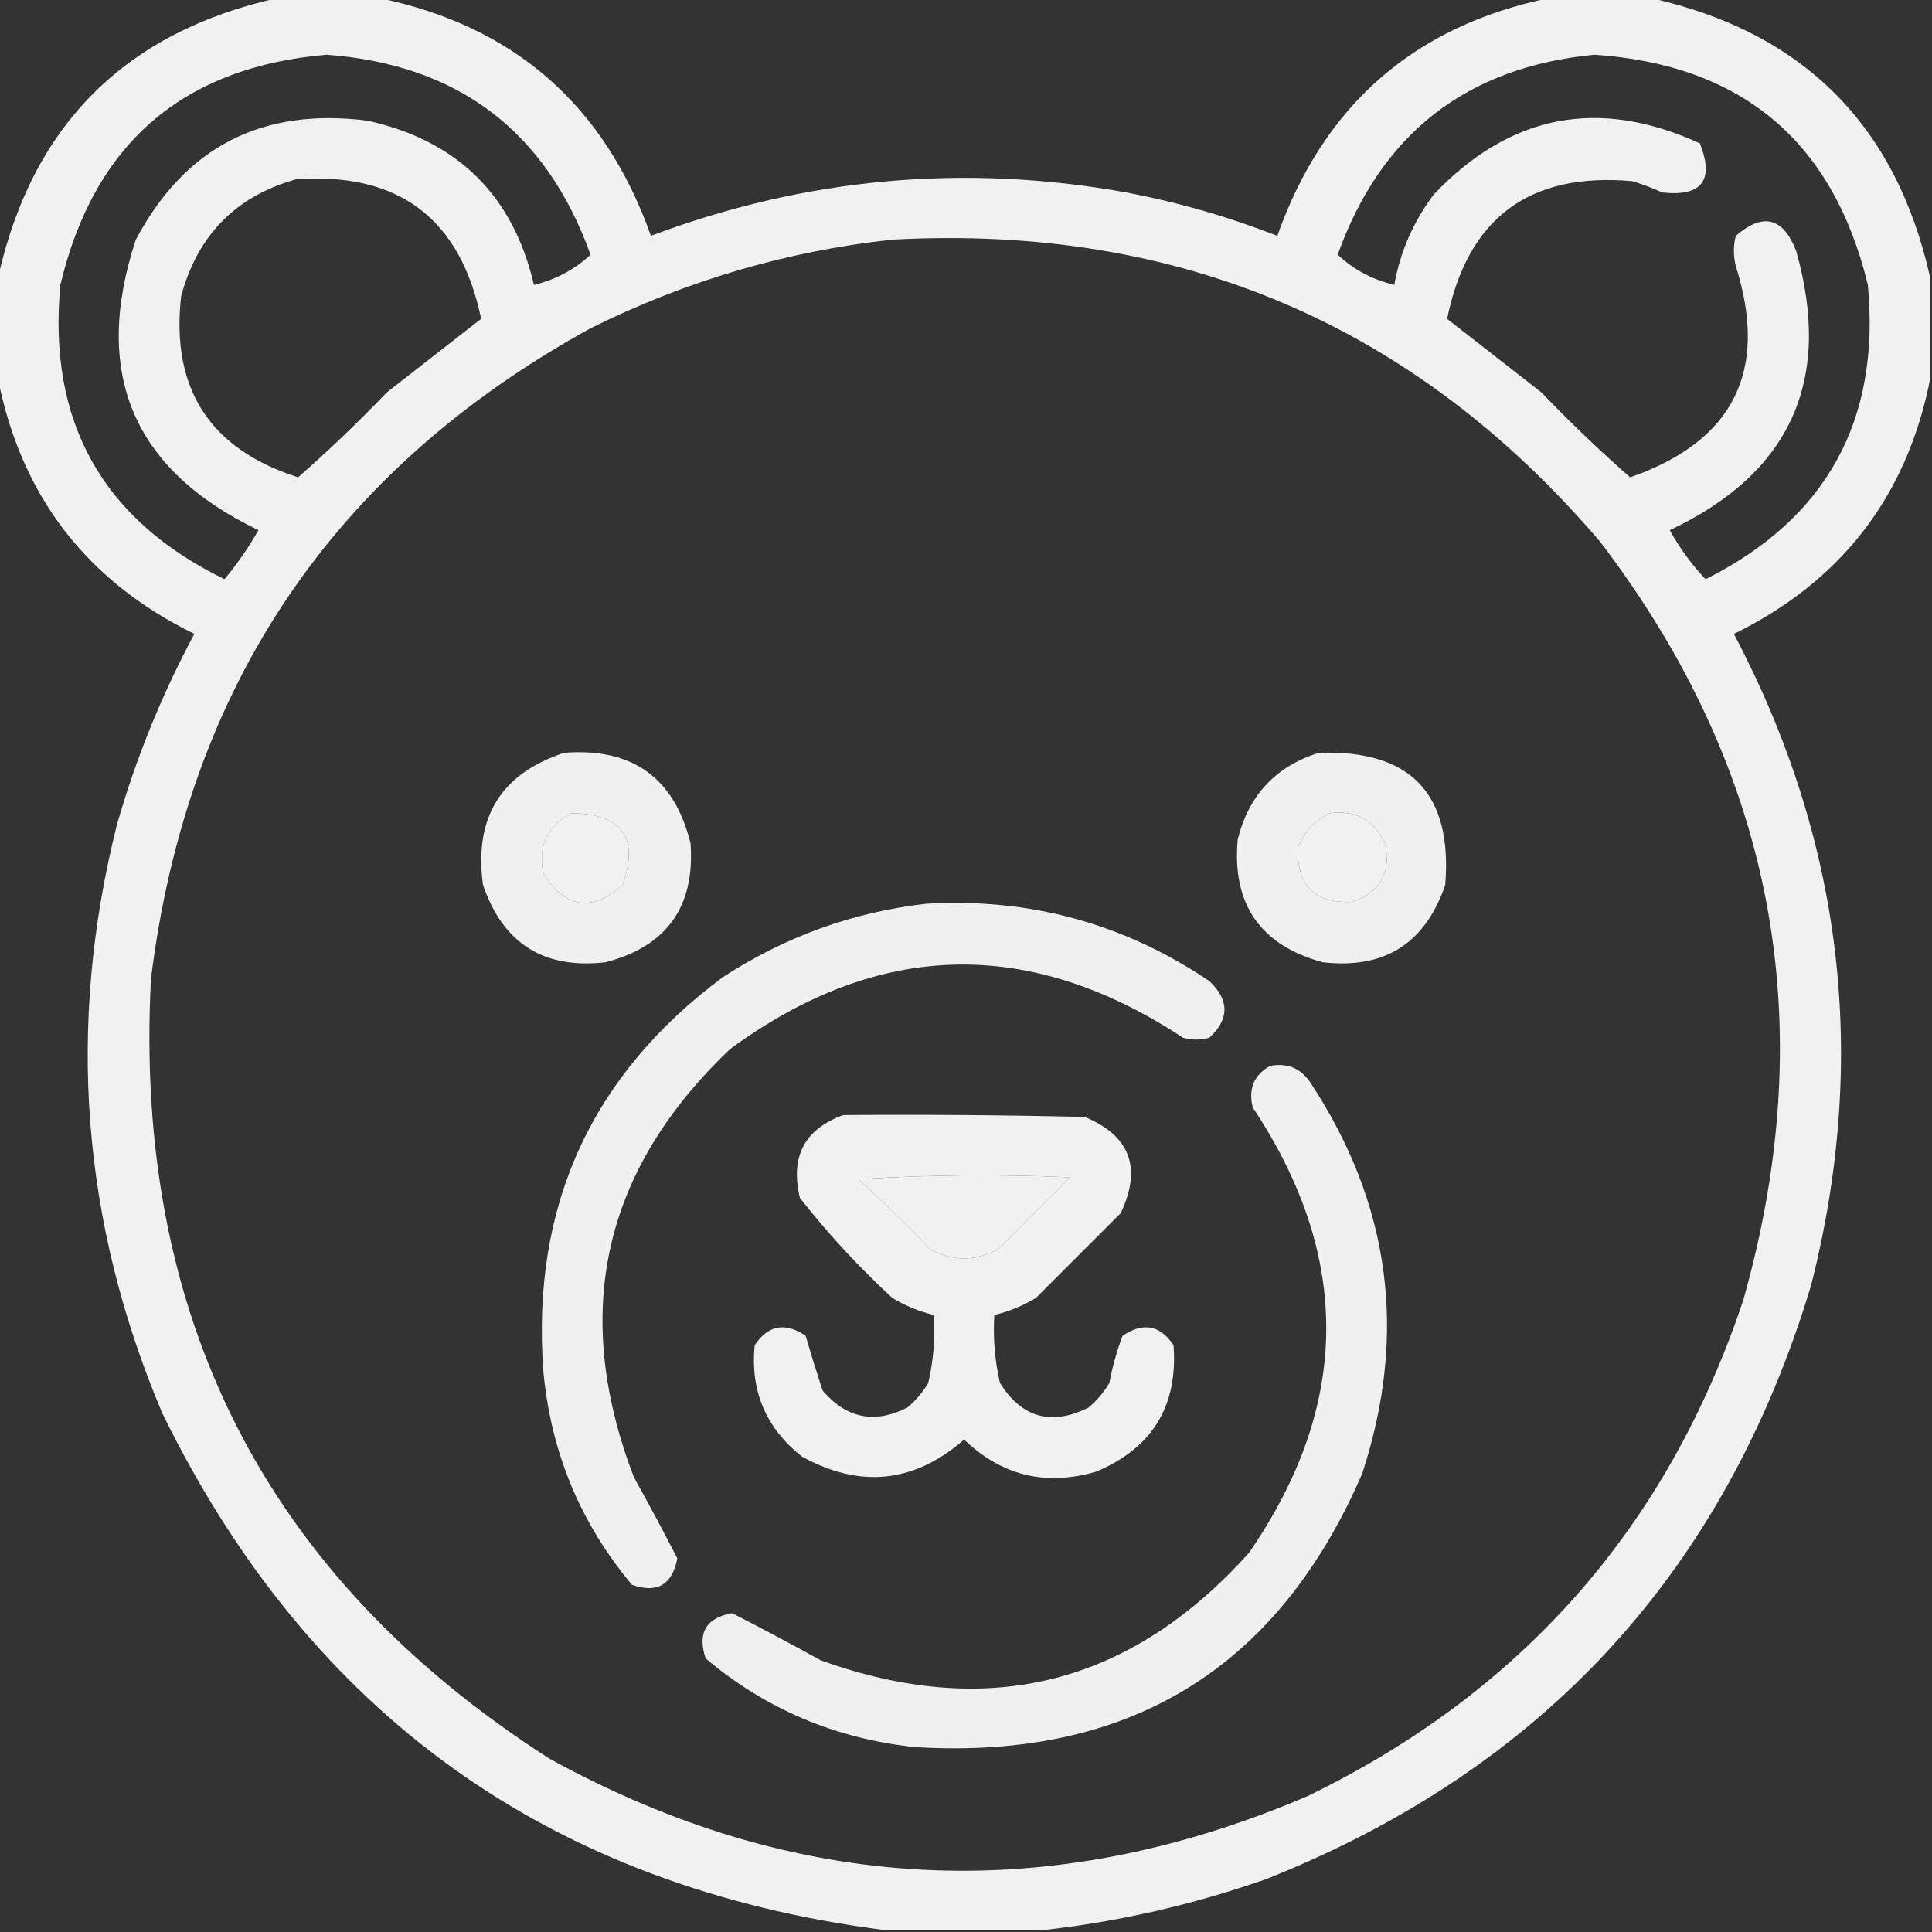 <?xml version="1.0" encoding="UTF-8"?>
<!DOCTYPE svg PUBLIC "-//W3C//DTD SVG 1.1//EN" "http://www.w3.org/Graphics/SVG/1.1/DTD/svg11.dtd">
<svg xmlns="http://www.w3.org/2000/svg" version="1.1" width="512px" height="512px" style="shape-rendering:geometricPrecision; text-rendering:geometricPrecision; image-rendering:optimizeQuality; fill-rule:evenodd; clip-rule:evenodd" xmlns:xlink="http://www.w3.org/1999/xlink">
<rect width="100%" height="100%" fill="#333333" stroke="none"/>
<g><path style="opacity:0.928" fill="#fefffe" d="M 73.5,-0.5 C 82.5,-0.5 91.5,-0.5 100.5,-0.5C 136.22,6.874 160.22,27.874 172.5,62.5C 213.406,47.11 255.406,43.276 298.5,51C 312.2,53.591 325.534,57.425 338.5,62.5C 350.78,27.874 374.78,6.874 410.5,-0.5C 419.5,-0.5 428.5,-0.5 437.5,-0.5C 477.833,8.5 502.5,33.167 511.5,73.5C 511.5,82.5 511.5,91.5 511.5,100.5C 505.348,131.5 488.015,154 459.5,168C 488.405,222.807 495.238,280.307 480,340.5C 457.193,416.305 409.027,468.805 335.5,498C 316.209,504.754 296.542,509.254 276.5,511.5C 262.5,511.5 248.5,511.5 234.5,511.5C 146.006,500.155 82.173,454.489 43,374.5C 21.571,323.878 17.571,271.878 31,218.5C 36.039,200.924 42.872,184.091 51.5,168C 22.985,154 5.652,131.5 -0.5,100.5C -0.5,91.5 -0.5,82.5 -0.5,73.5C 8.5,33.167 33.167,8.5 73.5,-0.5 Z M 86.5,14.5 C 121.383,17.064 144.716,34.73 156.5,67.5C 152.268,71.452 147.268,74.118 141.5,75.5C 135.986,51.819 121.319,37.319 97.5,32C 69.57,28.38 49.07,38.88 36,63.5C 24.341,98.832 35.174,124.499 68.5,140.5C 65.857,145.132 62.857,149.465 59.5,153.5C 27.087,137.689 12.587,111.689 16,75.5C 24.88,38.111 48.38,17.778 86.5,14.5 Z M 422.5,14.5 C 461.622,17.134 485.789,37.468 495,75.5C 498.374,111.431 484.04,137.431 452,153.5C 448.332,149.646 445.165,145.312 442.5,140.5C 474.541,125.412 485.707,100.745 476,66.5C 472.554,57.593 467.221,56.259 460,62.5C 459.333,65.167 459.333,67.833 460,70.5C 468.784,98.266 459.45,116.933 432,126.5C 423.876,119.377 416.042,111.877 408.5,104C 400.128,97.489 391.794,90.989 383.5,84.5C 388.968,57.764 405.301,45.598 432.5,48C 435.244,48.803 437.911,49.803 440.5,51C 451.004,52.163 454.338,47.83 450.5,38C 423.739,25.734 400.239,30.234 380,51.5C 374.582,58.668 371.082,66.668 369.5,75.5C 363.732,74.118 358.732,71.452 354.5,67.5C 365.998,35.426 388.665,17.76 422.5,14.5 Z M 78.5,47.5 C 105.677,45.579 122.01,57.912 127.5,84.5C 119.206,90.989 110.872,97.489 102.5,104C 94.958,111.877 87.124,119.377 79,126.5C 55.583,119.009 45.25,103.009 48,78.5C 52.349,62.319 62.516,51.985 78.5,47.5 Z M 236.5,63.5 C 312.406,59.385 374.906,86.051 424,143.5C 470.138,203.97 482.804,270.97 462,344.5C 441.977,404.525 403.477,448.359 346.5,476C 277.93,505.355 210.93,502.022 145.5,466C 70.529,417.898 35.362,349.064 40,259.5C 49.56,181.987 88.394,124.487 156.5,87C 181.879,74.369 208.546,66.536 236.5,63.5 Z M 151.5,215.5 C 164.912,215.723 169.412,222.057 165,234.5C 156.848,241.753 149.848,240.753 144,231.5C 142.485,224.2 144.985,218.867 151.5,215.5 Z M 352.5,215.5 C 359.311,214.654 364.144,217.321 367,223.5C 368.737,231.194 365.903,236.361 358.5,239C 348.35,239.517 343.517,234.683 344,224.5C 345.714,220.29 348.547,217.29 352.5,215.5 Z M 227.5,312.5 C 245.995,311.338 264.662,311.171 283.5,312C 277.167,318.333 270.833,324.667 264.5,331C 258.5,334.333 252.5,334.333 246.5,331C 240.298,324.631 233.965,318.464 227.5,312.5 Z"/></g>
<g><path style="opacity:0.925" fill="#fefffe" d="M 149.5,199.5 C 167.553,198.094 178.72,206.094 183,223.5C 184.201,240.279 176.701,250.779 160.5,255C 144.137,256.903 133.304,250.07 128,234.5C 125.563,216.676 132.729,205.009 149.5,199.5 Z M 151.5,215.5 C 144.985,218.867 142.485,224.2 144,231.5C 149.848,240.753 156.848,241.753 165,234.5C 169.412,222.057 164.912,215.723 151.5,215.5 Z"/></g>
<g><path style="opacity:0.925" fill="#fefffe" d="M 349.5,199.5 C 373.812,198.644 384.979,210.311 383,234.5C 377.696,250.07 366.863,256.903 350.5,255C 333.977,250.464 326.477,239.631 328,222.5C 330.909,210.76 338.076,203.094 349.5,199.5 Z M 352.5,215.5 C 348.547,217.29 345.714,220.29 344,224.5C 343.517,234.683 348.35,239.517 358.5,239C 365.903,236.361 368.737,231.194 367,223.5C 364.144,217.321 359.311,214.654 352.5,215.5 Z"/></g>
<g><path style="opacity:0.924" fill="#fefffe" d="M 245.5,239.5 C 272.896,237.915 297.896,244.748 320.5,260C 325.824,265.046 325.824,270.046 320.5,275C 318.167,275.667 315.833,275.667 313.5,275C 272.781,248.189 232.781,249.189 193.5,278C 159.753,310.057 151.253,347.891 168,391.5C 171.989,398.647 175.822,405.814 179.5,413C 178.13,420.002 174.13,422.335 167.5,420C 153.854,403.764 146.02,384.931 144,363.5C 140.754,319.836 156.587,285.002 191.5,259C 208.046,248.209 226.046,241.709 245.5,239.5 Z"/></g>
<g><path style="opacity:0.924" fill="#fefffe" d="M 336.5,282.5 C 340.909,281.618 344.409,282.952 347,286.5C 368.474,318.823 373.141,353.49 361,390.5C 338.643,442.278 299.143,466.445 242.5,463C 221.449,460.774 202.949,452.941 187,439.5C 184.766,432.75 187.099,428.75 194,427.5C 201.853,431.511 209.686,435.678 217.5,440C 261.835,455.958 299.668,446.458 331,411.5C 357.956,372.414 358.289,333.081 332,293.5C 330.776,288.626 332.276,284.959 336.5,282.5 Z"/></g>
<g><path style="opacity:0.93" fill="#fefffe" d="M 223.5,295.5 C 244.836,295.333 266.169,295.5 287.5,296C 299.51,301.016 302.676,309.516 297,321.5C 289.5,329 282,336.5 274.5,344C 271.029,346.072 267.362,347.572 263.5,348.5C 263.139,354.593 263.639,360.593 265,366.5C 270.824,375.771 278.657,377.938 288.5,373C 290.709,371.127 292.542,368.96 294,366.5C 294.801,362.186 295.968,358.019 297.5,354C 302.918,350.316 307.418,351.15 311,356.5C 312.213,372.572 305.38,383.738 290.5,390C 277.131,393.907 265.464,391.074 255.5,381.5C 242.284,393.017 227.95,394.517 212.5,386C 202.956,378.416 198.79,368.582 200,356.5C 203.582,351.15 208.082,350.316 213.5,354C 214.909,358.823 216.409,363.656 218,368.5C 224.295,375.914 231.795,377.414 240.5,373C 242.709,371.127 244.542,368.96 246,366.5C 247.361,360.593 247.861,354.593 247.5,348.5C 243.638,347.572 239.971,346.072 236.5,344C 227.598,335.768 219.431,326.934 212,317.5C 209.347,306.554 213.18,299.221 223.5,295.5 Z M 227.5,312.5 C 233.965,318.464 240.298,324.631 246.5,331C 252.5,334.333 258.5,334.333 264.5,331C 270.833,324.667 277.167,318.333 283.5,312C 264.662,311.171 245.995,311.338 227.5,312.5 Z"/></g>
</svg>
